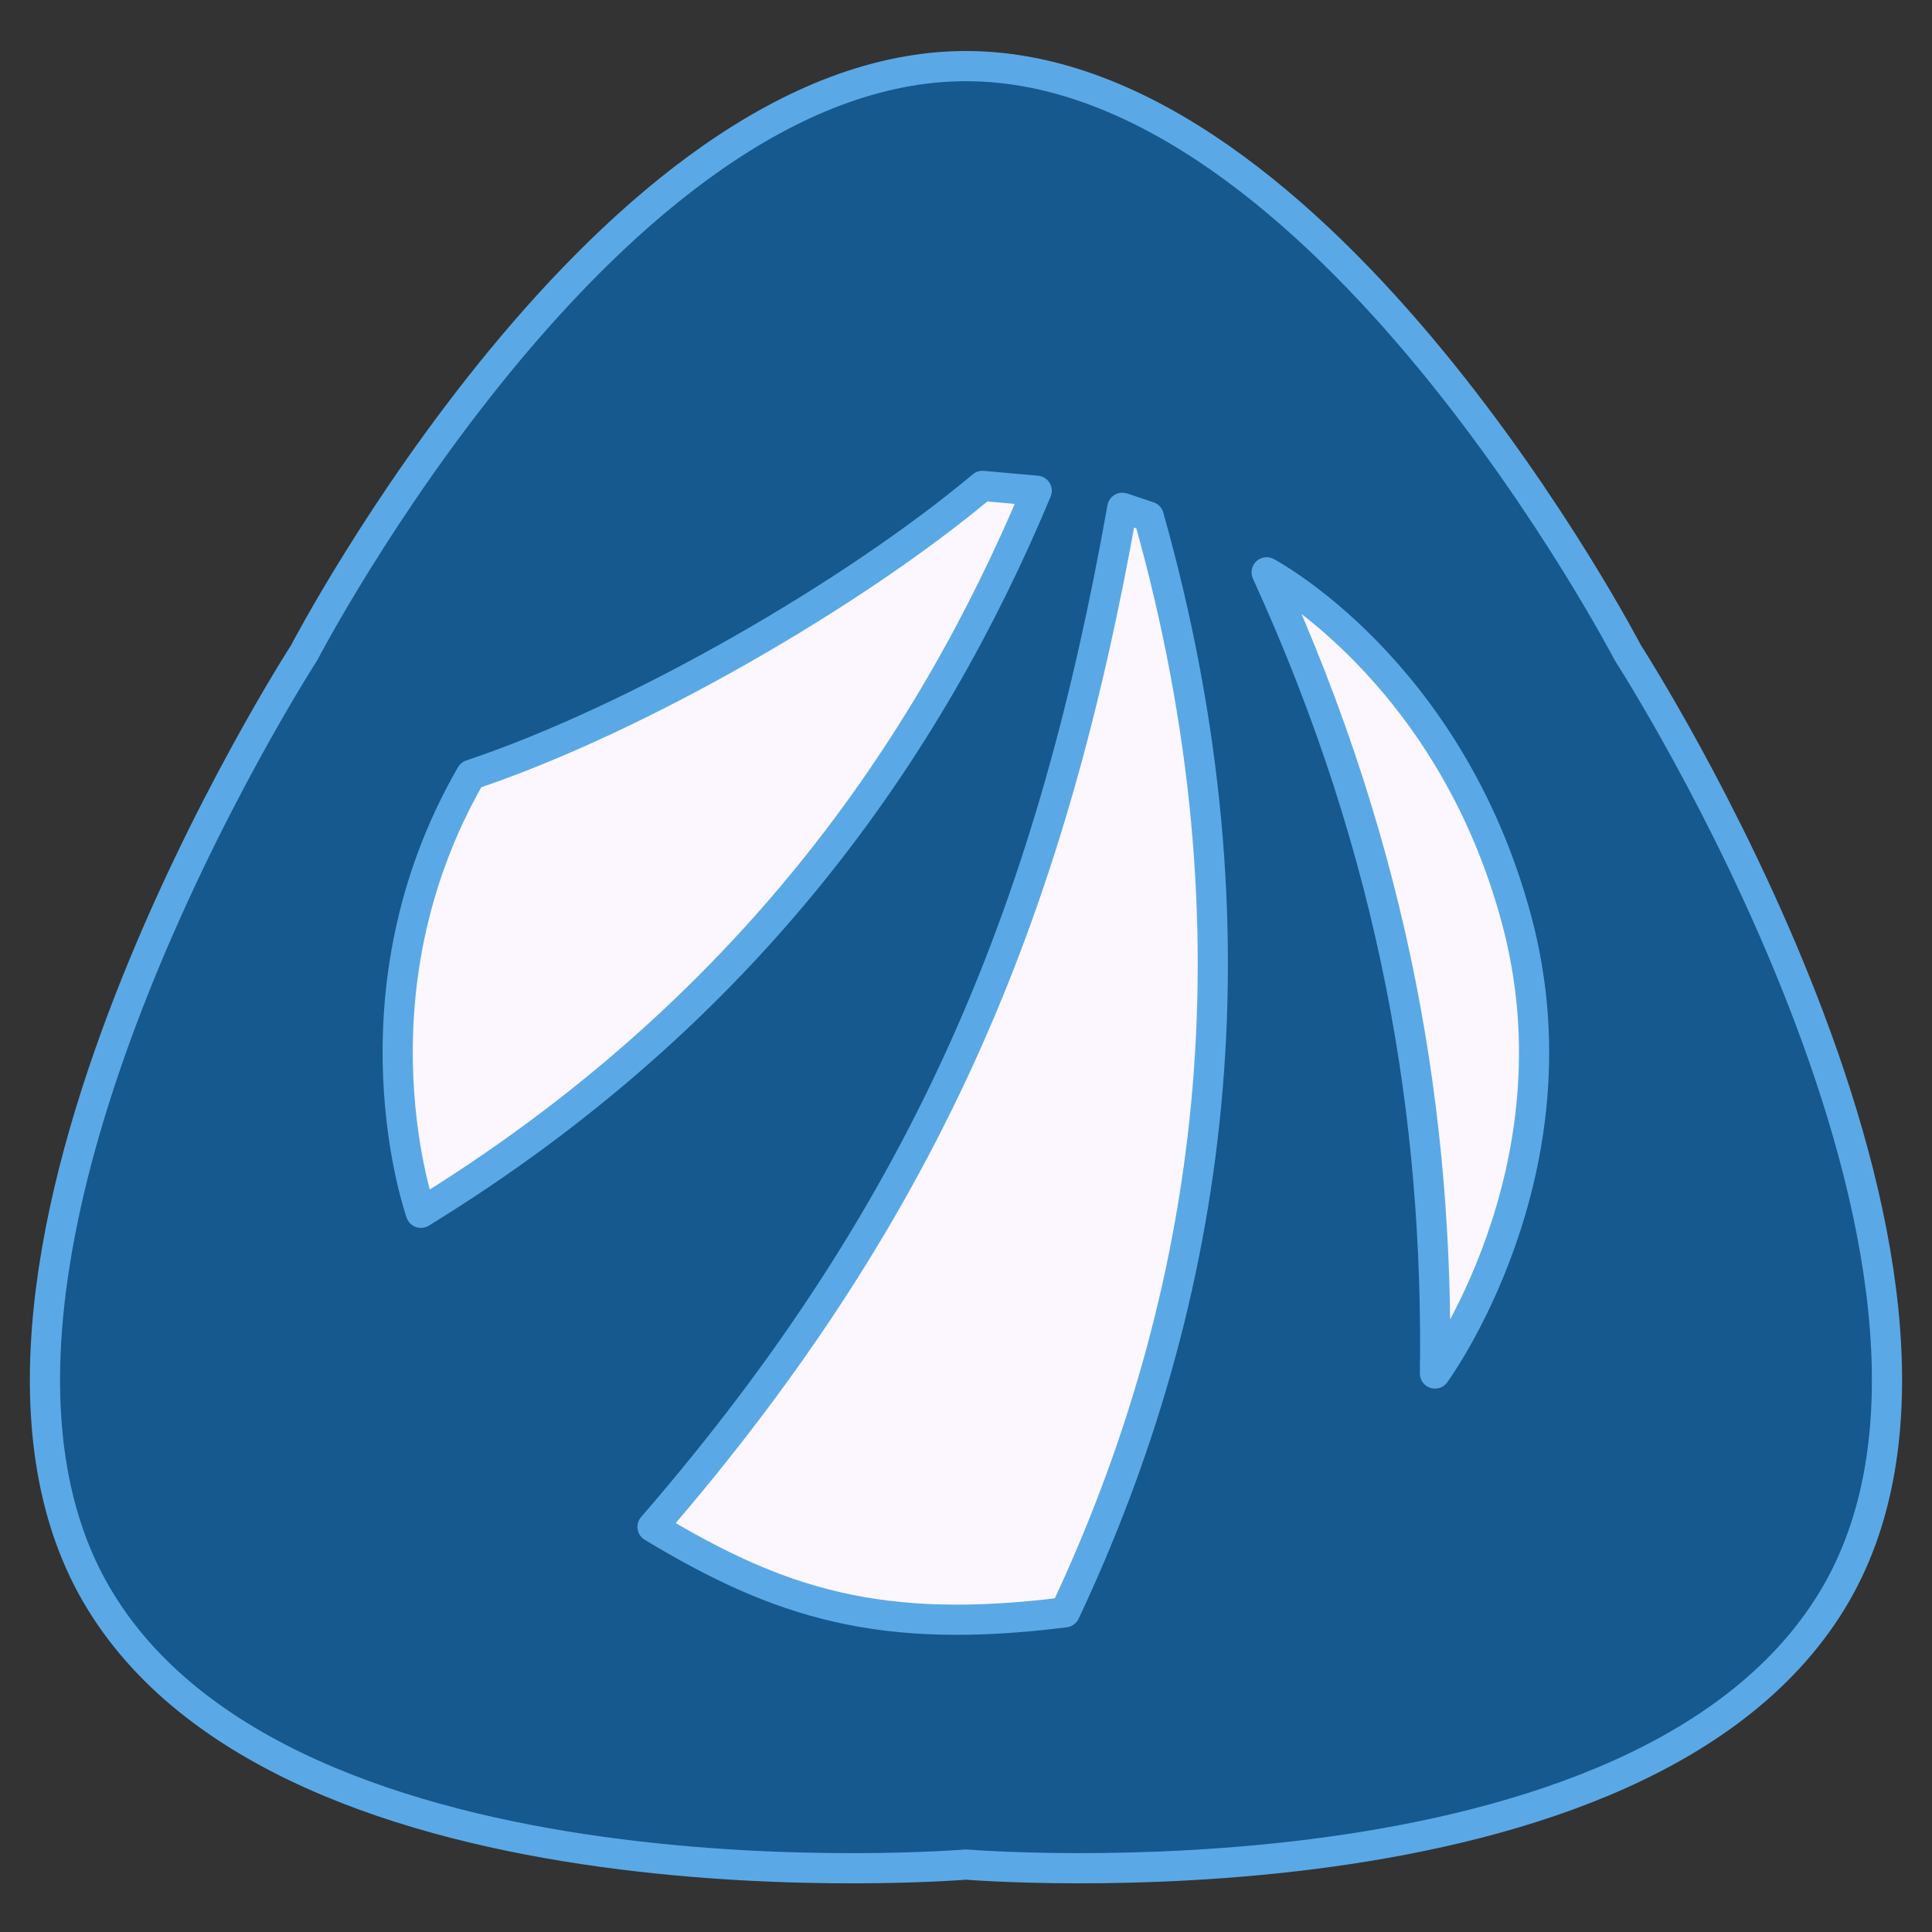 <?xml version="1.0" encoding="UTF-8" standalone="no"?>
<!-- Created with Inkscape (http://www.inkscape.org/) -->

<svg
   width="512"
   height="512"
   viewBox="0 0 135.467 135.467"
   version="1.1"
   id="svg5"
   xml:space="preserve"
   inkscape:version="1.2.2 (b0a8486541, 2022-12-01)"
   sodipodi:docname="os_antergos_dark.svg"
   inkscape:export-filename="../../icons/256-96/os_arch.png"
   inkscape:export-xdpi="48"
   inkscape:export-ydpi="48"
   xmlns:inkscape="http://www.inkscape.org/namespaces/inkscape"
   xmlns:sodipodi="http://sodipodi.sourceforge.net/DTD/sodipodi-0.dtd"
   xmlns="http://www.w3.org/2000/svg"
   xmlns:svg="http://www.w3.org/2000/svg"><rect x="0" y="0" width="135.467" height="135.467" fill="#333333" stroke="none"/><sodipodi:namedview
     id="namedview7"
     pagecolor="#ffffff"
     bordercolor="#000000"
     borderopacity="0.25"
     inkscape:showpageshadow="2"
     inkscape:pageopacity="0.0"
     inkscape:pagecheckerboard="0"
     inkscape:deskcolor="#d1d1d1"
     inkscape:document-units="px"
     showgrid="false"
     showguides="true"
     inkscape:lockguides="false"
     inkscape:zoom="1.4142136"
     inkscape:cx="251.02291"
     inkscape:cy="205.06097"
     inkscape:window-width="1920"
     inkscape:window-height="1007"
     inkscape:window-x="1920"
     inkscape:window-y="0"
     inkscape:window-maximized="1"
     inkscape:current-layer="svg5"><sodipodi:guide
       position="2.646,135.467"
       orientation="-1,0"
       id="guide20217"
       inkscape:locked="false"
       inkscape:label=""
       inkscape:color="rgb(0,134,229)" /><sodipodi:guide
       position="132.821,135.467"
       orientation="-1,0"
       id="guide20221"
       inkscape:locked="false"
       inkscape:label=""
       inkscape:color="rgb(0,134,229)" /><sodipodi:guide
       position="0,132.821"
       orientation="0,1"
       id="guide20225"
       inkscape:locked="false"
       inkscape:label=""
       inkscape:color="rgb(0,134,229)" /><sodipodi:guide
       position="0,2.646"
       orientation="0,1"
       id="guide20227"
       inkscape:locked="false"
       inkscape:label=""
       inkscape:color="rgb(0,134,229)" /></sodipodi:namedview><defs
     id="defs2"><linearGradient
       id="linearGradient30939"
       inkscape:swatch="solid"><stop
         style="stop-color:#8cd2f2;stop-opacity:1;"
         offset="0"
         id="stop30937" /></linearGradient></defs><path
     style="opacity:1;fill:#15598e;fill-opacity:1;fill-rule:evenodd;stroke:#5aa9e6;stroke-width:2.117;stroke-linecap:round;stroke-linejoin:round;stroke-dasharray:none;stroke-opacity:1"
     d="M 6.747,111.786 C -6.549,88.888 21.325,45.773 21.325,45.773 c 0,0 21.395,-41.138 46.408,-41.138 25.013,-3e-7 46.408,41.138 46.408,41.138 0,0 27.868,43.127 14.579,66.014 -13.289,22.887 -60.986,18.951 -60.986,18.951 0,0 -47.69,3.947 -60.986,-18.951 z"
     id="path920"
     sodipodi:nodetypes="zczczcz"
     inkscape:label="main_shape" /><path
     style="opacity:1;fill:#fcf7ff;fill-opacity:1;fill-rule:evenodd;stroke:#5aa9e6;stroke-width:2.117;stroke-linecap:round;stroke-linejoin:round;stroke-dasharray:none;stroke-opacity:1"
     d="m 88.814,40.13 c 9.12,19.958 12.052,38.433 11.804,56.176 0,0 10.441,-14.208 5.724,-31.813 C 101.625,46.89 88.814,40.13 88.814,40.13 Z"
     id="path2705"
     sodipodi:nodetypes="cczc"
     inkscape:label="right_hole" /><path
     style="opacity:1;fill:#fcf7ff;fill-opacity:1;fill-rule:evenodd;stroke:#5aa9e6;stroke-width:2.117;stroke-linecap:round;stroke-linejoin:round;stroke-dasharray:none;stroke-opacity:1"
     d="M 45.754,107.061 C 65.543,84.212 73.844,62.912 78.695,35.606 l 1.852,0.617 c 8.279,29.356 4.416,54.969 -5.875,76.828 -12.908,1.631 -20.021,-0.622 -28.918,-5.99 z"
     id="path2707"
     sodipodi:nodetypes="ccccc"
     inkscape:label="middle_hole" /><path
     style="opacity:1;fill:#fcf7ff;fill-opacity:1;fill-rule:evenodd;stroke:#5aa9e6;stroke-width:2.117;stroke-linecap:round;stroke-linejoin:round;stroke-dasharray:none;stroke-opacity:1"
     d="m 29.513,85.038 c 0,0 -5.417,-15.221 3.513,-30.71 C 44.758,50.396 59.938,41.57 68.891,34.069 l 3.801,0.341 C 65.166,52.468 52.407,70.979 29.513,85.038 Z"
     id="path2541"
     sodipodi:nodetypes="ccccc"
     inkscape:label="left_hole" /></svg>
